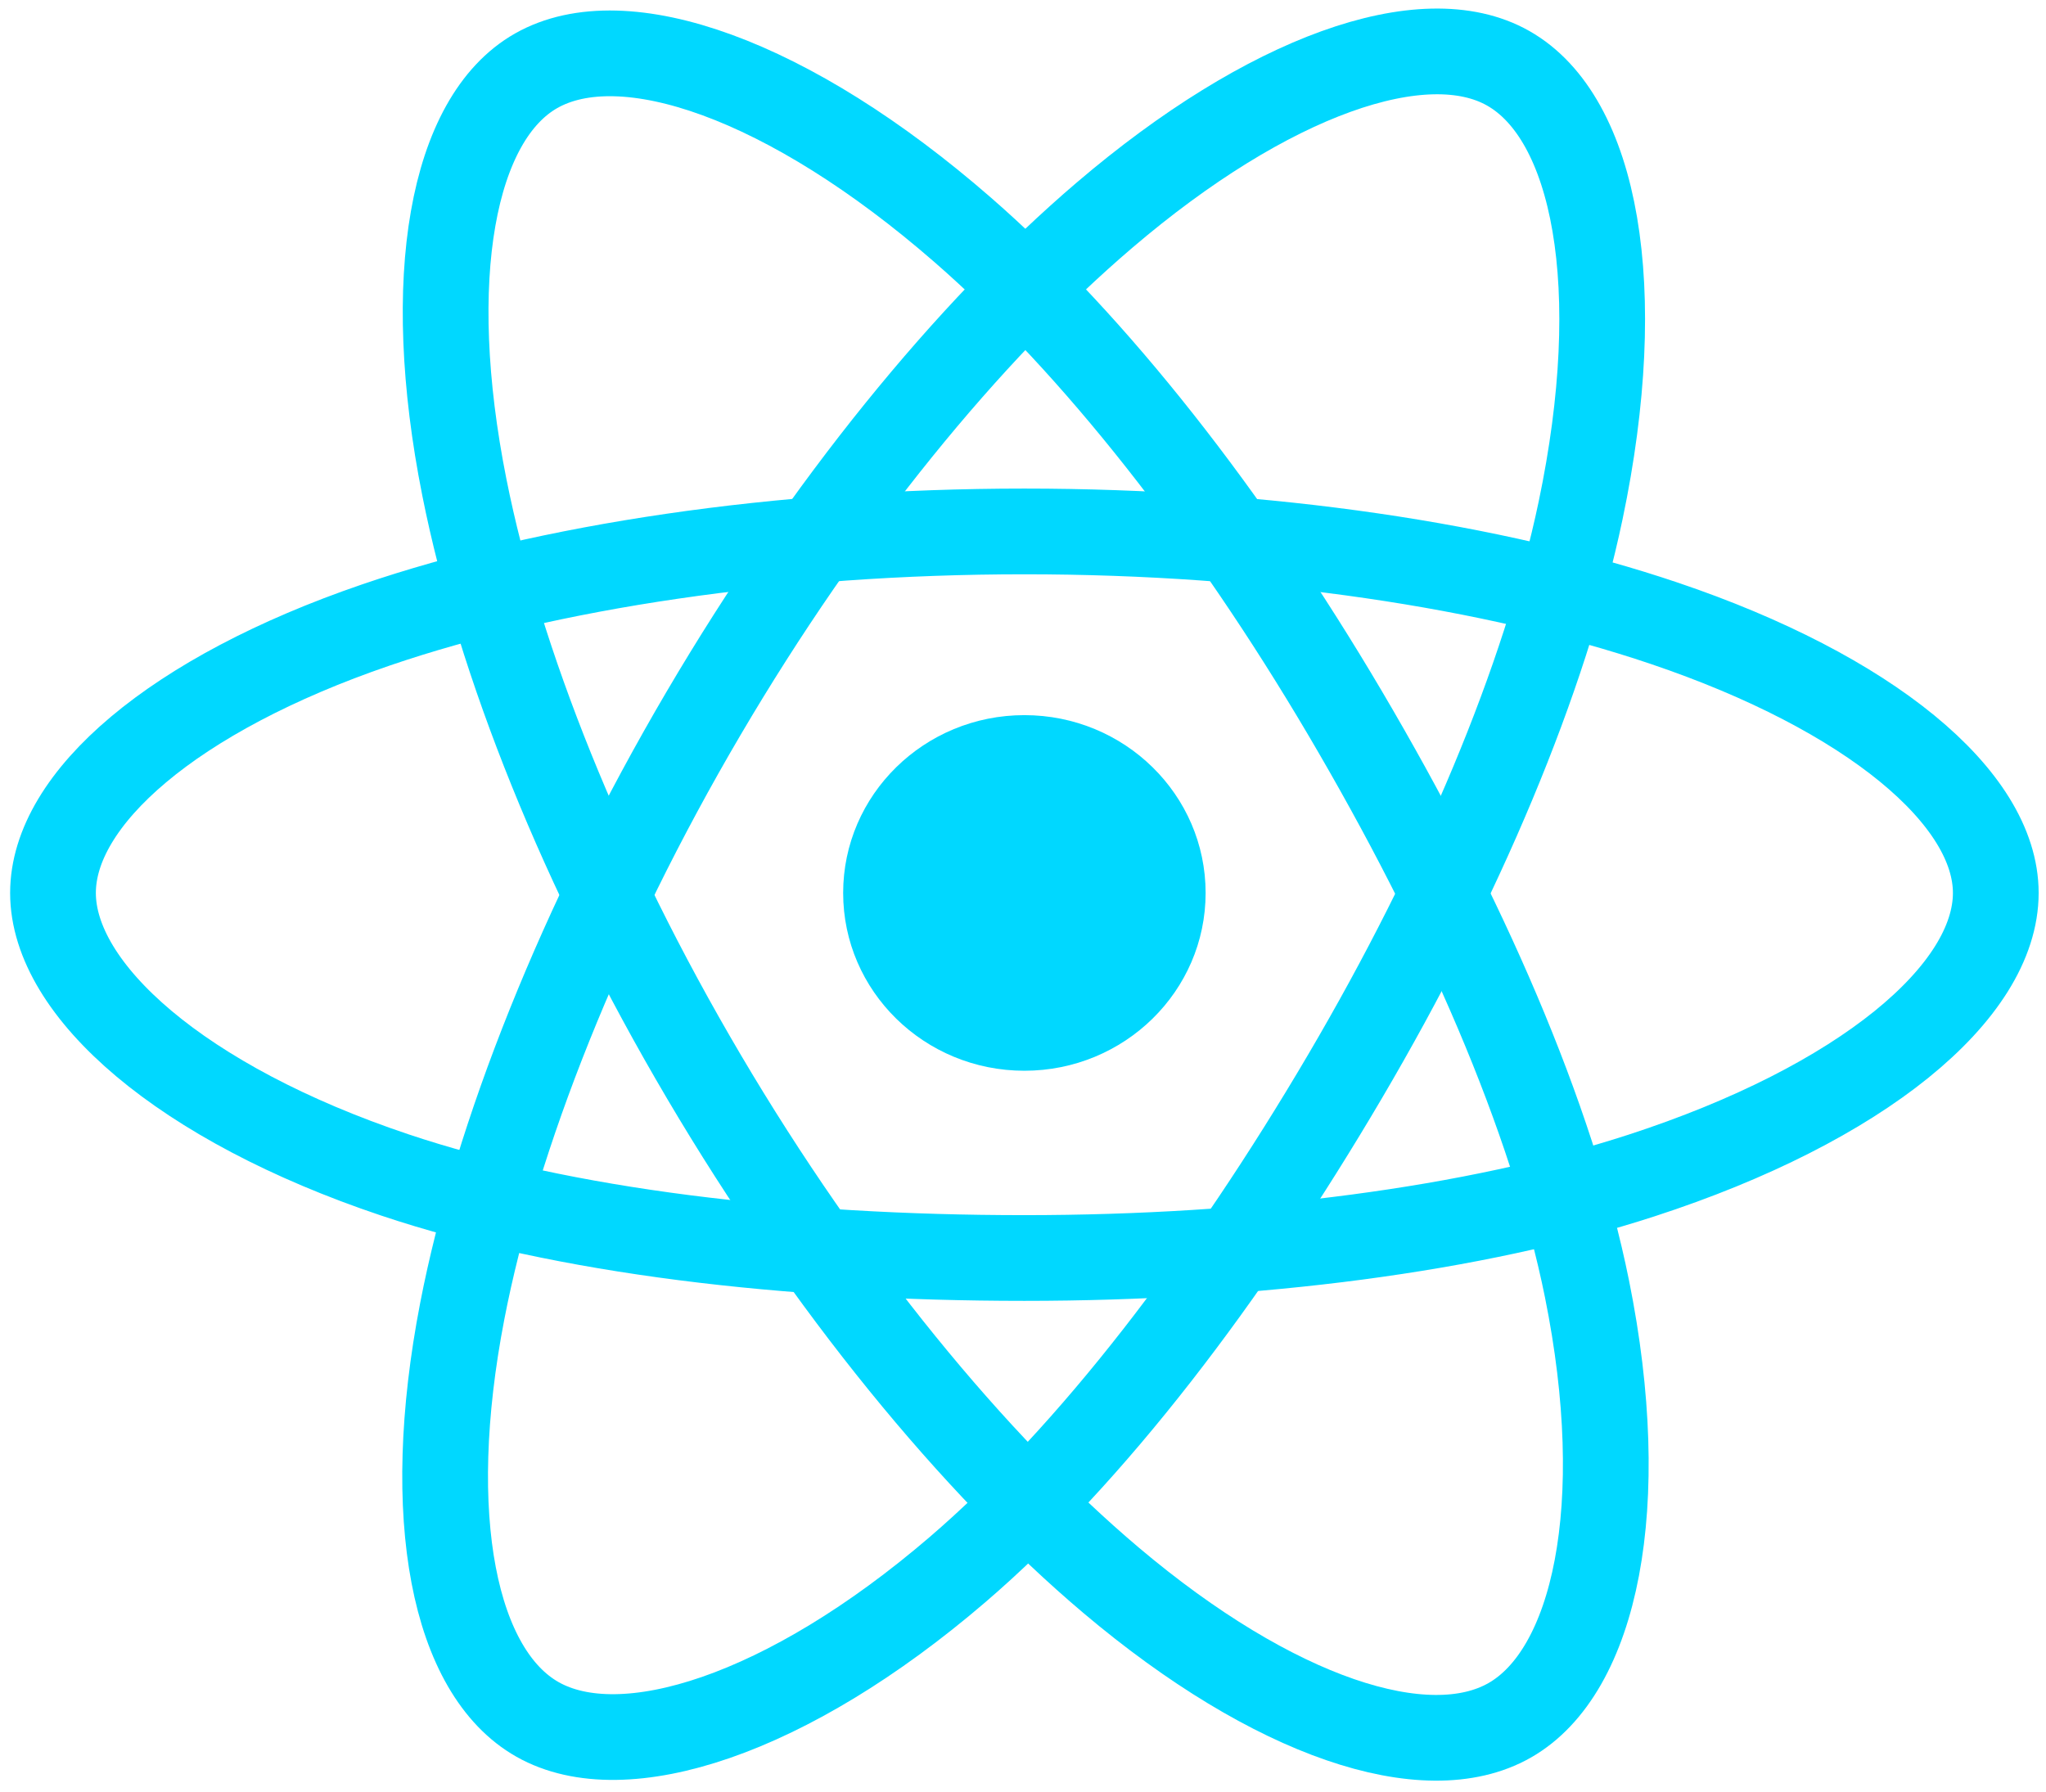 <svg width="121px" height="106px" viewBox="0 0 121 106" version="1.1" xmlns="http://www.w3.org/2000/svg" xmlns:xlink="http://www.w3.org/1999/xlink">
  <g id="Page-1" stroke="none" stroke-width="1" fill="none" fill-rule="evenodd">
    <g id="Steal.com-update" transform="translate(-488, -776)">
      <g id="Group-2" transform="translate(138, 683)">
        <g id="logo-react" transform="translate(353, 96)">
          <ellipse id="Oval" fill="#00D8FF" cx="57.582" cy="49.817" rx="10.718" ry="10.517"></ellipse>
          <path d="M57.582,28.434 C71.972,28.434 85.34,30.46 95.419,33.865 C107.563,37.967 115.03,44.186 115.03,49.817 C115.03,55.685 107.116,62.292 94.075,66.532 C84.216,69.737 71.242,71.41 57.582,71.41 C43.577,71.41 30.315,69.84 20.347,66.496 C7.732,62.265 0.134,55.573 0.134,49.817 C0.134,44.232 7.263,38.061 19.237,33.965 C29.354,30.504 43.051,28.434 57.582,28.434 L57.582,28.434 Z" id="Shape" stroke="#00D8FF" stroke-width="5.07"></path>
          <path d="M38.612,39.187 C45.801,26.955 54.268,16.603 62.309,9.736 C71.998,1.462 81.218,-1.778 86.189,1.035 C91.369,3.966 93.248,13.994 90.476,27.198 C88.38,37.181 83.376,49.045 76.552,60.657 C69.555,72.562 61.543,83.051 53.612,89.855 C43.575,98.464 33.871,101.58 28.79,98.704 C23.859,95.914 21.974,86.771 24.339,74.546 C26.338,64.217 31.353,51.539 38.612,39.187 L38.612,39.187 Z" id="Shape" stroke="#00D8FF" stroke-width="5.07"></path>
          <path d="M38.63,60.688 C31.421,48.468 26.51,36.1 24.464,25.834 C21.997,13.465 23.741,4.008 28.707,1.187 C33.883,-1.753 43.674,1.657 53.947,10.608 C61.714,17.375 69.689,27.555 76.533,39.156 C83.55,51.05 88.809,63.099 90.855,73.24 C93.443,86.073 91.348,95.878 86.272,98.762 C81.346,101.561 72.332,98.598 62.72,90.482 C54.599,83.624 45.911,73.028 38.63,60.688 L38.63,60.688 Z" id="Shape" stroke="#00D8FF" stroke-width="5.07"></path>
        </g>
      </g>
    </g>
  </g>
</svg>

